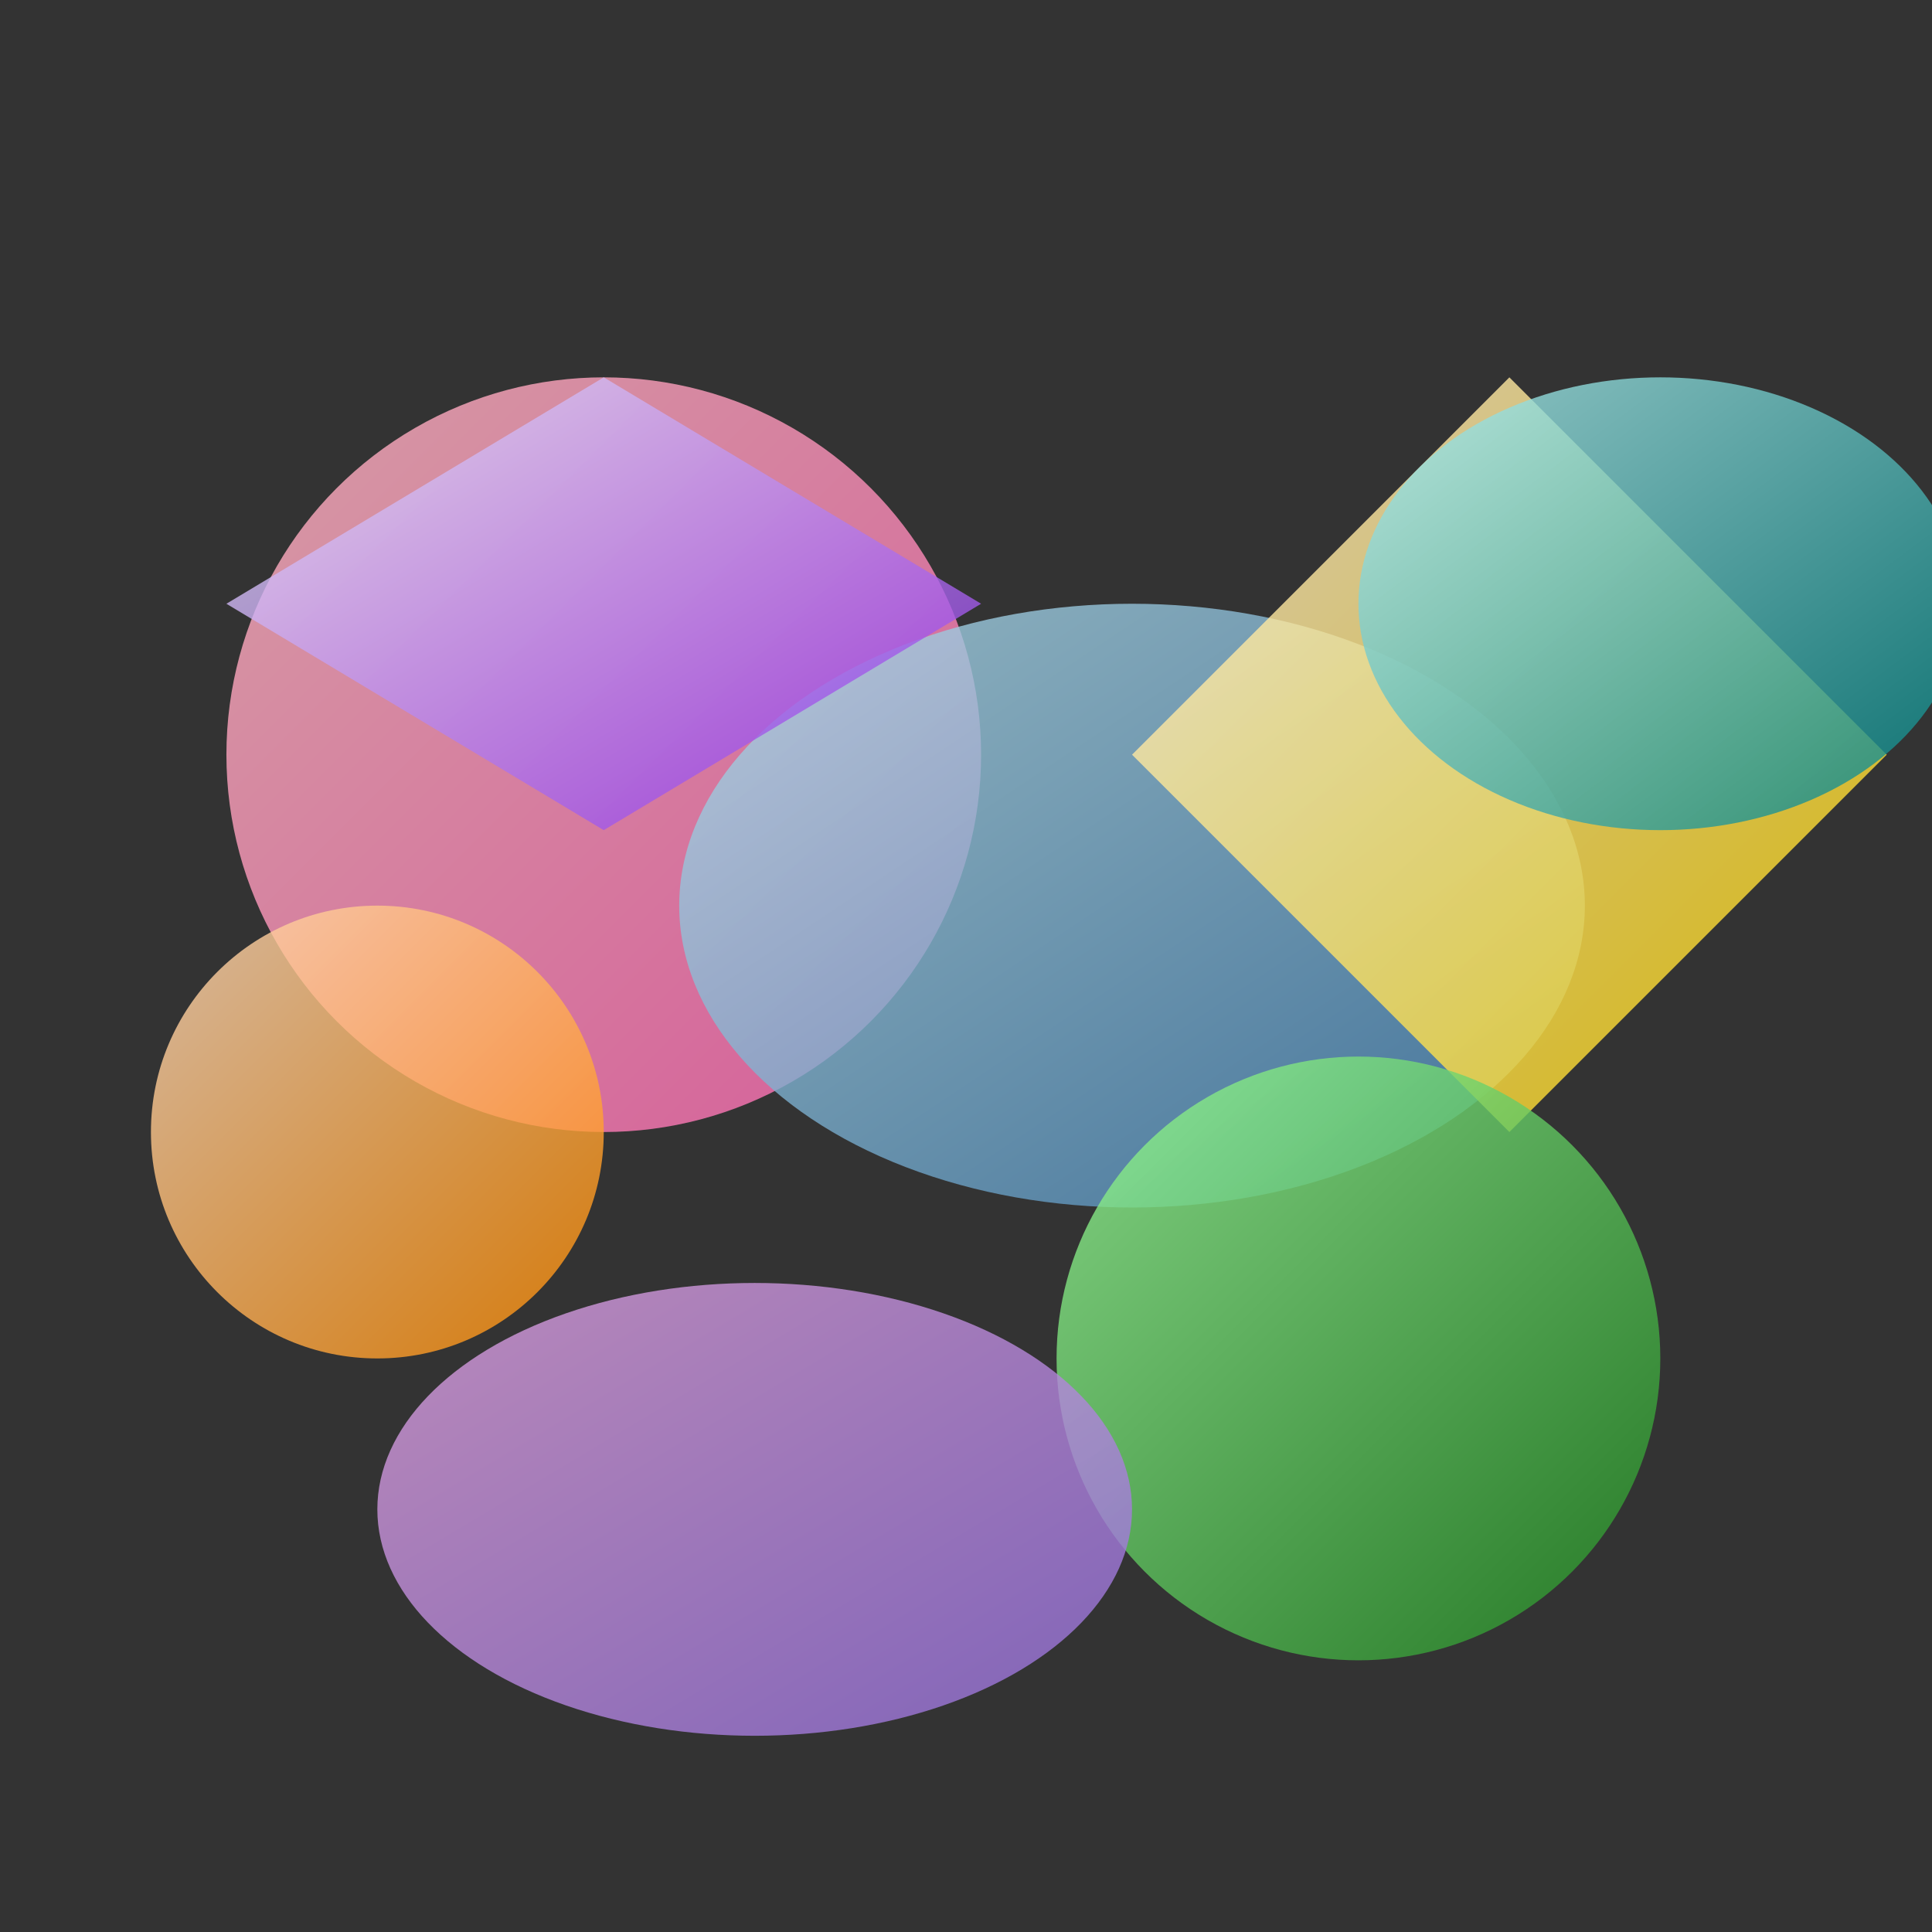 <svg viewBox="0 0 256 256" width="256" height="256">
  <rect x="0" y="0" width="256" height="256" fill="#333333" stroke="none"/>
  <!-- Define gradients -->
  <defs>
    <!-- Pastel Pink Gradient -->
    <linearGradient id="pinkGradient" x1="0" y1="0" x2="1" y2="1">
      <stop offset="0%" stop-color="rgb(255, 182, 193)" />
      <stop offset="100%" stop-color="rgb(255, 105, 180)" />
    </linearGradient>

    <!-- Pastel Blue Gradient -->
    <linearGradient id="blueGradient" x1="0" y1="0" x2="1" y2="1">
      <stop offset="0%" stop-color="rgb(173, 216, 230)" />
      <stop offset="100%" stop-color="rgb(70, 130, 180)" />
    </linearGradient>

    <!-- Pastel Yellow Gradient -->
    <linearGradient id="yellowGradient" x1="0" y1="0" x2="1" y2="1">
      <stop offset="0%" stop-color="rgb(255, 239, 213)" />
      <stop offset="100%" stop-color="rgb(255, 215, 0)" />
    </linearGradient>

    <!-- Pastel Green Gradient -->
    <linearGradient id="greenGradient" x1="0" y1="0" x2="1" y2="1">
      <stop offset="0%" stop-color="rgb(152, 251, 152)" />
      <stop offset="100%" stop-color="rgb(34, 139, 34)" />
    </linearGradient>

    <!-- Pastel Purple Gradient -->
    <linearGradient id="purpleGradient" x1="0" y1="0" x2="1" y2="1">
      <stop offset="0%" stop-color="rgb(221, 160, 221)" />
      <stop offset="100%" stop-color="rgb(147, 112, 219)" />
    </linearGradient>

    <!-- Pastel Orange Gradient -->
    <linearGradient id="orangeGradient" x1="0" y1="0" x2="1" y2="1">
      <stop offset="0%" stop-color="rgb(255, 218, 185)" />
      <stop offset="100%" stop-color="rgb(255, 140, 0)" />
    </linearGradient>

    <!-- Pastel Teal Gradient -->
    <linearGradient id="tealGradient" x1="0" y1="0" x2="1" y2="1">
      <stop offset="0%" stop-color="rgb(175, 238, 238)" />
      <stop offset="100%" stop-color="rgb(0, 128, 128)" />
    </linearGradient>

    <!-- Pastel Lavender Gradient -->
    <linearGradient id="lavenderGradient" x1="0" y1="0" x2="1" y2="1">
      <stop offset="0%" stop-color="rgb(230, 230, 250)" />
      <stop offset="100%" stop-color="rgb(138, 43, 226)" />
    </linearGradient>
  </defs>

  <!-- Pastel Pink Circle -->
  <circle cx="80" cy="100" r="50" fill="url(#pinkGradient)" opacity="0.8" />

  <!-- Pastel Blue Ellipse -->
  <ellipse cx="150" cy="120" rx="60" ry="40" fill="url(#blueGradient)" opacity="0.8" />

  <!-- Pastel Yellow Polygon -->
  <polygon points="200,50 250,100 200,150 150,100" fill="url(#yellowGradient)" opacity="0.8" />

  <!-- Pastel Green Circle -->
  <circle cx="180" cy="180" r="40" fill="url(#greenGradient)" opacity="0.8" />

  <!-- Pastel Purple Ellipse -->
  <ellipse cx="100" cy="200" rx="50" ry="30" fill="url(#purpleGradient)" opacity="0.8" />

  <!-- Pastel Orange Circle -->
  <circle cx="50" cy="150" r="30" fill="url(#orangeGradient)" opacity="0.8" />

  <!-- Pastel Teal Ellipse -->
  <ellipse cx="220" cy="80" rx="40" ry="30" fill="url(#tealGradient)" opacity="0.8" />

  <!-- Pastel Lavender Polygon -->
  <polygon points="30,80 80,50 130,80 80,110" fill="url(#lavenderGradient)" opacity="0.8" />
</svg>